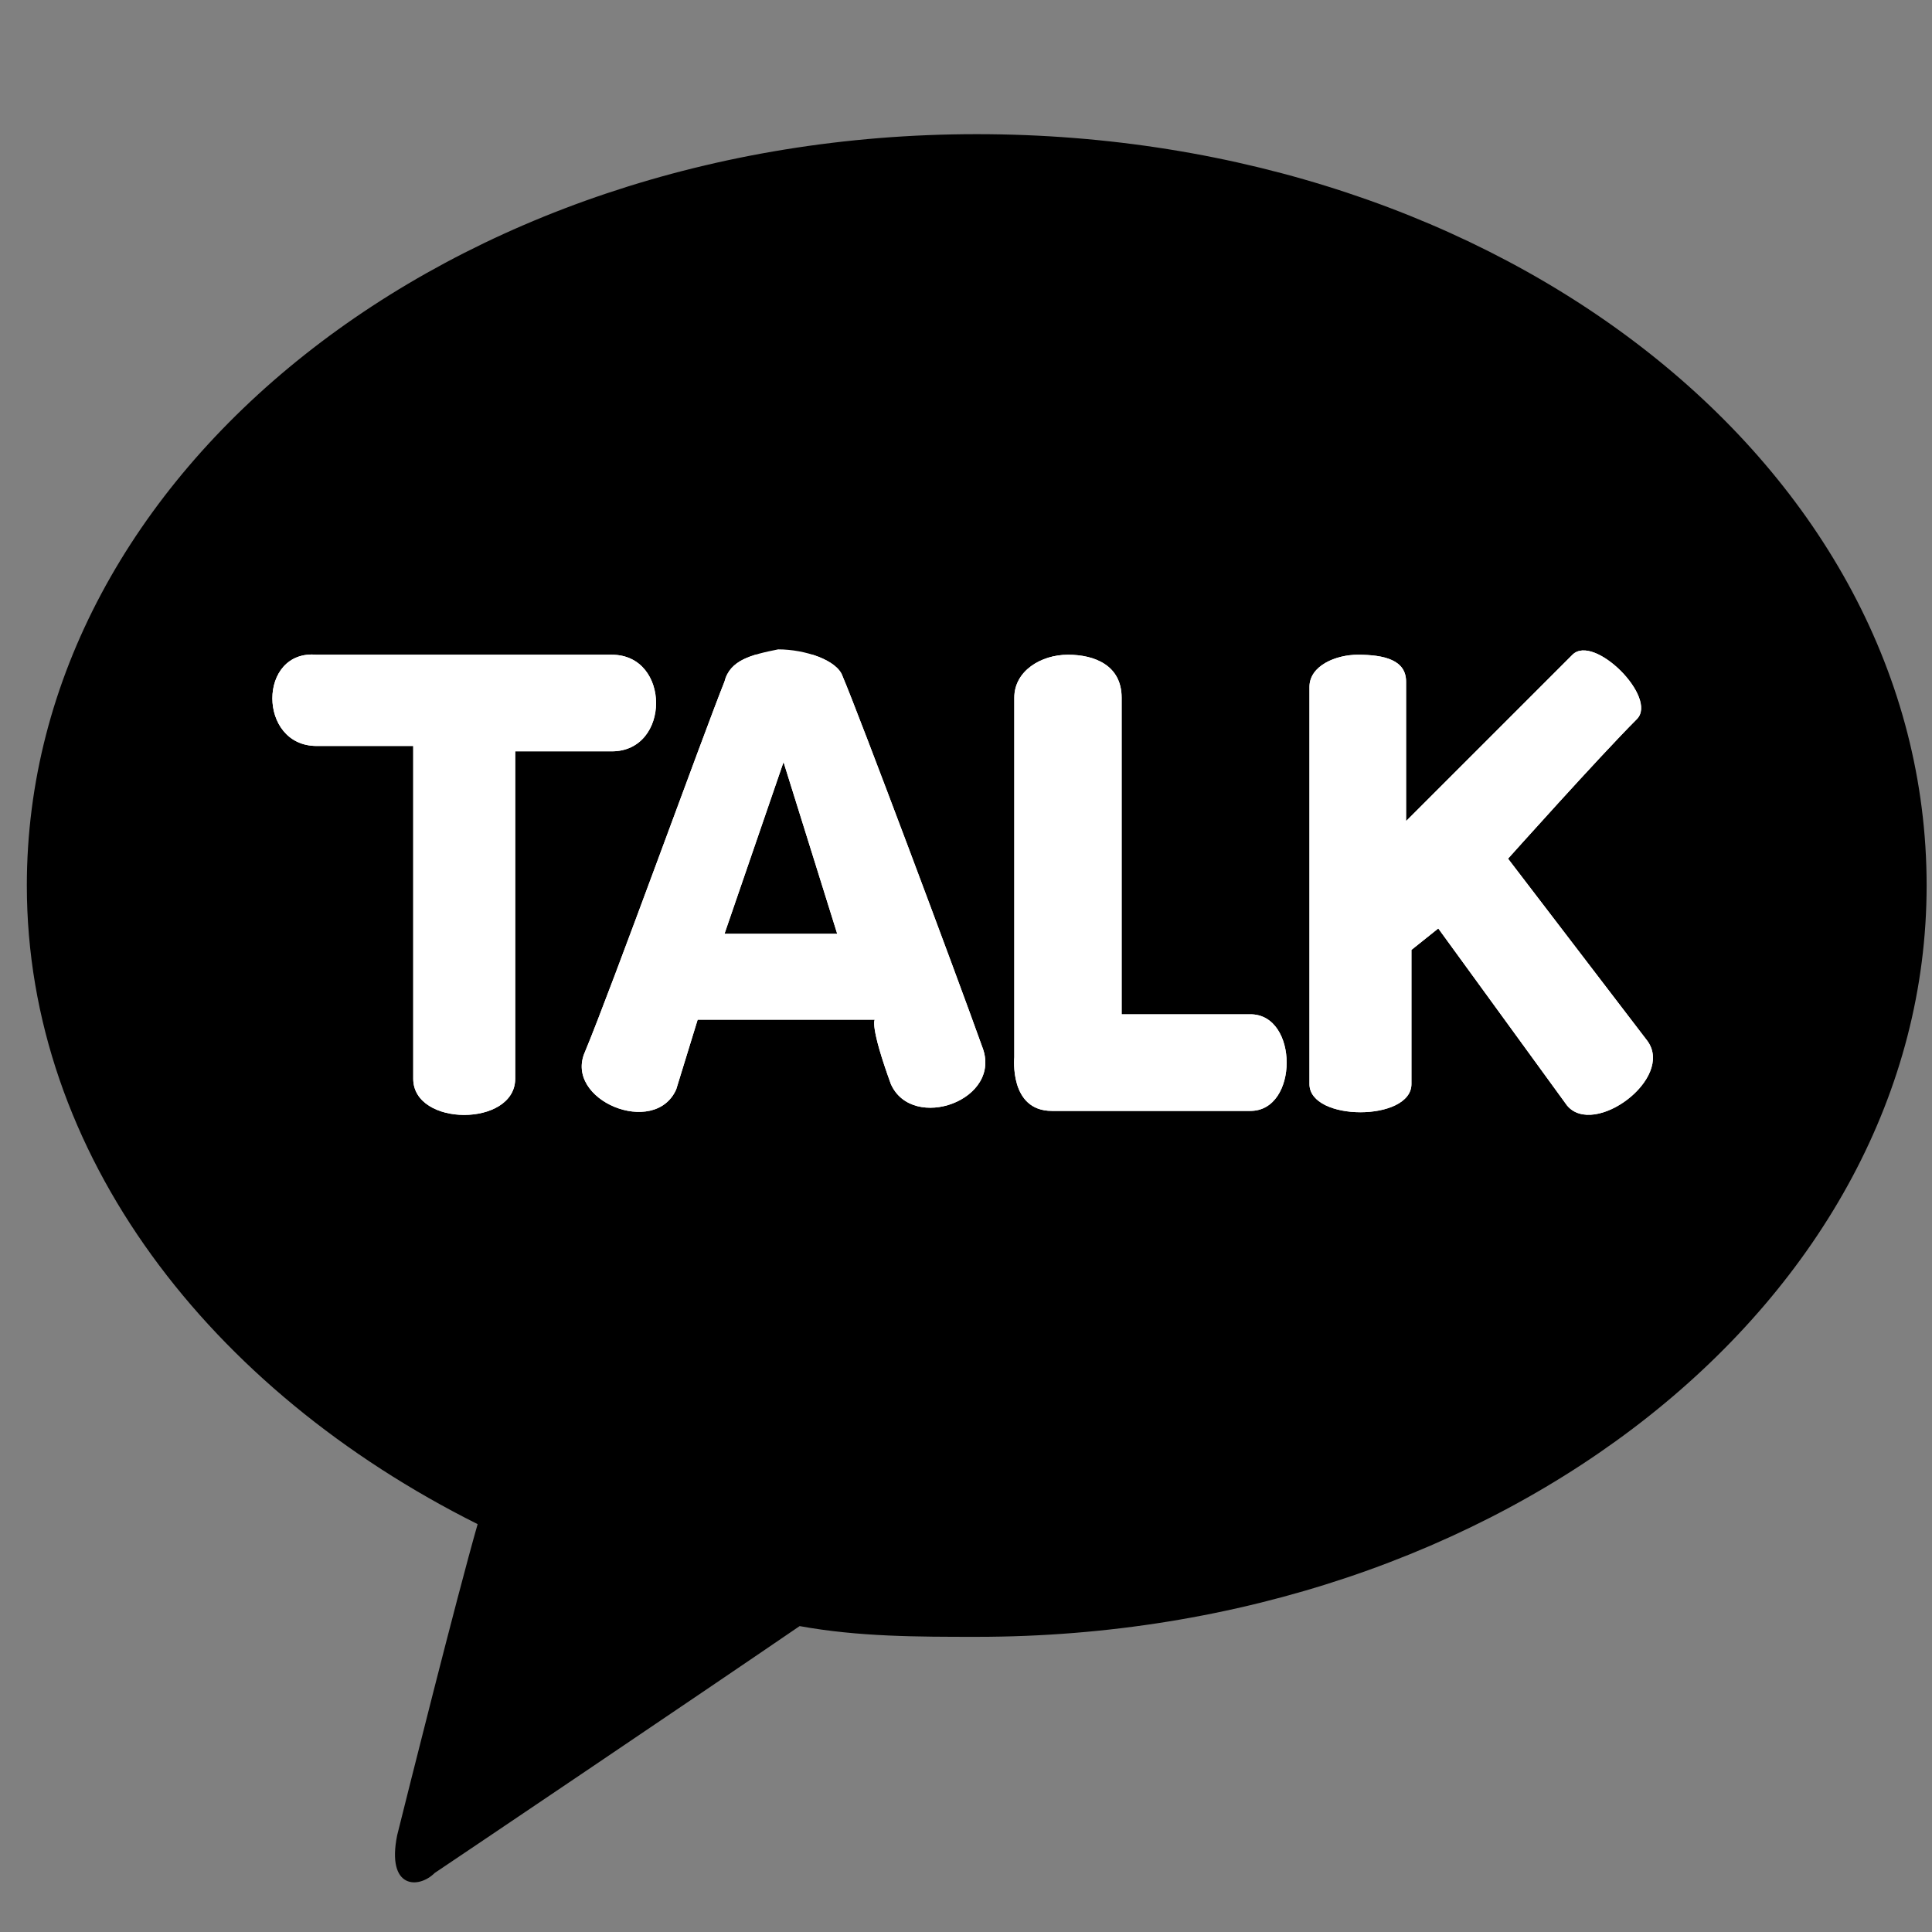 <?xml version="1.0" encoding="utf-8"?>
<!-- Generator: Adobe Illustrator 22.1.0, SVG Export Plug-In . SVG Version: 6.00 Build 0)  -->
<svg version="1.1" id="Layer_1" xmlns="http://www.w3.org/2000/svg" xmlns:xlink="http://www.w3.org/1999/xlink" x="0px" y="0px"
	 viewBox="0 0 36 36" style="enable-background:new 0 0 36 36;" xml:space="preserve">
<rect x="0" y="0" width="36" height="36" fill="#808080" stroke="none"/>
<style type="text/css">
	.st0{display:none;}
	.st1{clip-path:url(#SVGID_4_);fill:#FFFFFF;}
	.st2{clip-path:url(#SVGID_10_);fill:#FFFFFF;}
	.st3{clip-path:url(#SVGID_16_);fill:#FFFFFF;}
	.st4{clip-path:url(#SVGID_22_);fill:#FFFFFF;}
	.st5{clip-path:url(#SVGID_28_);fill:#FFFFFF;}
	.st6{clip-path:url(#SVGID_34_);fill:#FFFFFF;}
	.st7{clip-path:url(#SVGID_40_);fill:#FFFFFF;}
	.st8{clip-path:url(#SVGID_46_);fill:#FFFFFF;}
</style>
<path class="st0" d="M18,2.5C8.1,2.5,0,8.8,0,16.7c0,5.1,3.4,9.6,8.5,12.1c-0.4,1.4-1.4,5.1-1.6,5.9c-0.2,1,0.4,1,0.8,0.7
	c0.3-0.2,4.9-3.4,6.9-4.7c1.1,0.2,2.2,0.2,3.3,0.2c9.9,0,18-6.4,18-14.2C36,8.8,27.9,2.5,18,2.5"/>
<g>
	<g>
		<g>
			<defs>
				<path id="SVGID_1_" d="M5.4,14.1h1.9c0,0,0,5.1,0,6.3c0,0.9,1.9,0.9,1.9,0l0-6.2c0,0,0.6,0,1.8,0c1.2,0,1.2-1.8,0-1.8
					c-1.3,0-5.6,0-5.6,0C4.4,12.3,4.4,14.1,5.4,14.1"/>
			</defs>
			<clipPath id="SVGID_2_">
				<use xlink:href="#SVGID_1_"  style="overflow:visible;"/>
			</clipPath>
		</g>
		<g>
			<defs>
				<path id="SVGID_3_" d="M5.4,14.1h1.9c0,0,0,5.1,0,6.3c0,0.9,1.9,0.9,1.9,0l0-6.2c0,0,0.6,0,1.8,0c1.2,0,1.2-1.8,0-1.8
					c-1.3,0-5.6,0-5.6,0C4.4,12.3,4.4,14.1,5.4,14.1"/>
			</defs>
			<use xlink:href="#SVGID_3_"  style="overflow:visible;fill:#FFFFFF;"/>
			<clipPath id="SVGID_4_">
				<use xlink:href="#SVGID_3_"  style="overflow:visible;"/>
			</clipPath>
			<rect x="4.4" y="12.3" class="st1" width="7.9" height="8.9"/>
		</g>
		<g>
			<defs>
				<path id="SVGID_5_" d="M5.4,14.1h1.9c0,0,0,5.1,0,6.3c0,0.9,1.9,0.9,1.9,0l0-6.2c0,0,0.6,0,1.8,0c1.2,0,1.2-1.8,0-1.8
					c-1.3,0-5.6,0-5.6,0C4.4,12.3,4.4,14.1,5.4,14.1"/>
			</defs>
			<clipPath id="SVGID_6_">
				<use xlink:href="#SVGID_5_"  style="overflow:visible;"/>
			</clipPath>
		</g>
	</g>
	<g>
		<g>
			<defs>
				<path id="SVGID_7_" d="M14.3,14.4l1,3.2h-2.1L14.3,14.4z M13.2,12.9c-0.5,1-2.1,5.7-2.6,7c-0.4,0.9,1.3,1.7,1.7,0.7l0.4-1.3H16
					c0,0-0.1,0.1,0.3,1.2c0.4,1,2.1,0.3,1.8-0.7c-0.5-1.4-2.3-6.3-2.6-7c-0.2-0.3-0.7-0.6-1.2-0.6C13.8,12.3,13.3,12.5,13.2,12.9"/>
			</defs>
			<clipPath id="SVGID_8_">
				<use xlink:href="#SVGID_7_"  style="overflow:visible;"/>
			</clipPath>
		</g>
		<g>
			<defs>
				<path id="SVGID_9_" d="M14.3,14.4l1,3.2h-2.1L14.3,14.4z M13.2,12.9c-0.5,1-2.1,5.7-2.6,7c-0.4,0.9,1.3,1.7,1.7,0.7l0.4-1.3H16
					c0,0-0.1,0.1,0.3,1.2c0.4,1,2.1,0.3,1.8-0.7c-0.5-1.4-2.3-6.3-2.6-7c-0.2-0.3-0.7-0.6-1.2-0.6C13.8,12.3,13.3,12.5,13.2,12.9"/>
			</defs>
			<use xlink:href="#SVGID_9_"  style="overflow:visible;fill:#FFFFFF;"/>
			<clipPath id="SVGID_10_">
				<use xlink:href="#SVGID_9_"  style="overflow:visible;"/>
			</clipPath>
			<rect x="10.1" y="12.3" class="st2" width="8.3" height="9.2"/>
		</g>
		<g>
			<defs>
				<path id="SVGID_11_" d="M14.3,14.4l1,3.2h-2.1L14.3,14.4z M13.2,12.9c-0.5,1-2.1,5.7-2.6,7c-0.4,0.9,1.3,1.7,1.7,0.7l0.4-1.3H16
					c0,0-0.1,0.1,0.3,1.2c0.4,1,2.1,0.3,1.8-0.7c-0.5-1.4-2.3-6.3-2.6-7c-0.2-0.3-0.7-0.6-1.2-0.6C13.8,12.3,13.3,12.5,13.2,12.9"/>
			</defs>
			<clipPath id="SVGID_12_">
				<use xlink:href="#SVGID_11_"  style="overflow:visible;"/>
			</clipPath>
		</g>
	</g>
	<g>
		<g>
			<defs>
				<path id="SVGID_13_" d="M18.7,13.2c0,1.6,0,6.8,0,6.8s-0.1,1,0.7,1c0.9,0,2.8,0,3.7,0c0.9,0,0.9-1.9,0-1.9c-0.9,0-2.5,0-2.5,0
					s0-4.8,0-6c0-0.6-0.5-0.8-1-0.8C19.2,12.3,18.7,12.6,18.7,13.2"/>
			</defs>
			<clipPath id="SVGID_14_">
				<use xlink:href="#SVGID_13_"  style="overflow:visible;"/>
			</clipPath>
		</g>
		<g>
			<defs>
				<path id="SVGID_15_" d="M18.7,13.2c0,1.6,0,6.8,0,6.8s-0.1,1,0.7,1c0.9,0,2.8,0,3.7,0c0.9,0,0.9-1.9,0-1.9c-0.9,0-2.5,0-2.5,0
					s0-4.8,0-6c0-0.6-0.5-0.8-1-0.8C19.2,12.3,18.7,12.6,18.7,13.2"/>
			</defs>
			<use xlink:href="#SVGID_15_"  style="overflow:visible;fill:#FFFFFF;"/>
			<clipPath id="SVGID_16_">
				<use xlink:href="#SVGID_15_"  style="overflow:visible;"/>
			</clipPath>
			<rect x="18.6" y="12.3" class="st3" width="5.5" height="8.7"/>
		</g>
		<g>
			<defs>
				<path id="SVGID_17_" d="M18.7,13.2c0,1.6,0,6.8,0,6.8s-0.1,1,0.7,1c0.9,0,2.8,0,3.7,0c0.9,0,0.9-1.9,0-1.9c-0.9,0-2.5,0-2.5,0
					s0-4.8,0-6c0-0.6-0.5-0.8-1-0.8C19.2,12.3,18.7,12.6,18.7,13.2"/>
			</defs>
			<clipPath id="SVGID_18_">
				<use xlink:href="#SVGID_17_"  style="overflow:visible;"/>
			</clipPath>
		</g>
	</g>
	<g>
		<g>
			<defs>
				<path id="SVGID_19_" d="M24.3,12.9c0,0.7,0,7.1,0,7.6c0,0.7,1.9,0.7,1.9,0c0-0.9,0-2.5,0-2.5l0.6-0.4l2.4,3.3
					c0.5,0.7,2-0.5,1.6-1.2l-2.6-3.4c0,0,1.8-1.9,2.5-2.6c0.4-0.4-0.8-1.7-1.3-1.3c-0.4,0.4-3.2,3.1-3.2,3.1s0-1.7,0-2.7
					c0-0.4-0.5-0.5-0.9-0.5C24.8,12.4,24.3,12.6,24.3,12.9"/>
			</defs>
			<clipPath id="SVGID_20_">
				<use xlink:href="#SVGID_19_"  style="overflow:visible;"/>
			</clipPath>
		</g>
		<g>
			<defs>
				<path id="SVGID_21_" d="M24.3,12.9c0,0.7,0,7.1,0,7.6c0,0.7,1.9,0.7,1.9,0c0-0.9,0-2.5,0-2.5l0.6-0.4l2.4,3.3
					c0.5,0.7,2-0.5,1.6-1.2l-2.6-3.4c0,0,1.8-1.9,2.5-2.6c0.4-0.4-0.8-1.7-1.3-1.3c-0.4,0.4-3.2,3.1-3.2,3.1s0-1.7,0-2.7
					c0-0.4-0.5-0.5-0.9-0.5C24.8,12.4,24.3,12.6,24.3,12.9"/>
			</defs>
			<use xlink:href="#SVGID_21_"  style="overflow:visible;fill:#FFFFFF;"/>
			<clipPath id="SVGID_22_">
				<use xlink:href="#SVGID_21_"  style="overflow:visible;"/>
			</clipPath>
			<rect x="24.3" y="12" class="st4" width="7" height="9.5"/>
		</g>
		<g>
			<defs>
				<path id="SVGID_23_" d="M24.3,12.9c0,0.7,0,7.1,0,7.6c0,0.7,1.9,0.7,1.9,0c0-0.9,0-2.5,0-2.5l0.6-0.4l2.4,3.3
					c0.5,0.7,2-0.5,1.6-1.2l-2.6-3.4c0,0,1.8-1.9,2.5-2.6c0.4-0.4-0.8-1.7-1.3-1.3c-0.4,0.4-3.2,3.1-3.2,3.1s0-1.7,0-2.7
					c0-0.4-0.5-0.5-0.9-0.5C24.8,12.4,24.3,12.6,24.3,12.9"/>
			</defs>
			<clipPath id="SVGID_24_">
				<use xlink:href="#SVGID_23_"  style="overflow:visible;"/>
			</clipPath>
		</g>
	</g>
</g>
<g>
	<path d="M18.2,2.5c-9.8,0-17.7,6.3-17.7,14c0,5,3.4,9.4,8.4,11.9c-0.4,1.4-1.3,5-1.5,5.8c-0.2,1,0.4,1,0.7,0.7
		c0.3-0.2,4.9-3.3,6.8-4.6c1.1,0.2,2.2,0.2,3.3,0.2c9.8,0,17.7-6.3,17.7-14C35.9,8.7,28,2.5,18.2,2.5"/>
	<g>
		<g>
			<g>
				<defs>
					<path id="SVGID_25_" d="M5.9,13.9h1.8c0,0,0,5,0,6.2c0,0.9,1.9,0.9,1.9,0l0-6.1c0,0,0.6,0,1.8,0c1.1,0,1.1-1.8,0-1.8
						c-1.3,0-5.5,0-5.5,0C4.8,12.1,4.8,13.9,5.9,13.9"/>
				</defs>
				<clipPath id="SVGID_26_">
					<use xlink:href="#SVGID_25_"  style="overflow:visible;"/>
				</clipPath>
			</g>
			<g>
				<defs>
					<path id="SVGID_27_" d="M5.9,13.9h1.8c0,0,0,5,0,6.2c0,0.9,1.9,0.9,1.9,0l0-6.1c0,0,0.6,0,1.8,0c1.1,0,1.1-1.8,0-1.8
						c-1.3,0-5.5,0-5.5,0C4.8,12.1,4.8,13.9,5.9,13.9"/>
				</defs>
				<use xlink:href="#SVGID_27_"  style="overflow:visible;fill:#FFFFFF;"/>
				<clipPath id="SVGID_28_">
					<use xlink:href="#SVGID_27_"  style="overflow:visible;"/>
				</clipPath>
				<rect x="4.8" y="12.1" class="st5" width="7.7" height="8.8"/>
			</g>
			<g>
				<defs>
					<path id="SVGID_29_" d="M5.9,13.9h1.8c0,0,0,5,0,6.2c0,0.9,1.9,0.9,1.9,0l0-6.1c0,0,0.6,0,1.8,0c1.1,0,1.1-1.8,0-1.8
						c-1.3,0-5.5,0-5.5,0C4.8,12.1,4.8,13.9,5.9,13.9"/>
				</defs>
				<clipPath id="SVGID_30_">
					<use xlink:href="#SVGID_29_"  style="overflow:visible;"/>
				</clipPath>
			</g>
		</g>
		<g>
			<g>
				<defs>
					<path id="SVGID_31_" d="M14.6,14.2l1,3.2h-2.1L14.6,14.2z M13.5,12.7c-0.4,1-2.1,5.7-2.6,6.9c-0.4,0.9,1.3,1.6,1.7,0.7l0.4-1.3
						h3.3c0,0-0.1,0.1,0.3,1.2c0.4,0.9,2.1,0.3,1.7-0.7c-0.5-1.4-2.3-6.2-2.6-6.9c-0.1-0.3-0.7-0.5-1.2-0.5
						C14,12.2,13.6,12.3,13.5,12.7"/>
				</defs>
				<clipPath id="SVGID_32_">
					<use xlink:href="#SVGID_31_"  style="overflow:visible;"/>
				</clipPath>
			</g>
			<g>
				<defs>
					<path id="SVGID_33_" d="M14.6,14.2l1,3.2h-2.1L14.6,14.2z M13.5,12.7c-0.4,1-2.1,5.7-2.6,6.9c-0.4,0.9,1.3,1.6,1.7,0.7l0.4-1.3
						h3.3c0,0-0.1,0.1,0.3,1.2c0.4,0.9,2.1,0.3,1.7-0.7c-0.5-1.4-2.3-6.2-2.6-6.9c-0.1-0.3-0.7-0.5-1.2-0.5
						C14,12.2,13.6,12.3,13.5,12.7"/>
				</defs>
				<use xlink:href="#SVGID_33_"  style="overflow:visible;fill:#FFFFFF;"/>
				<clipPath id="SVGID_34_">
					<use xlink:href="#SVGID_33_"  style="overflow:visible;"/>
				</clipPath>
				<rect x="10.5" y="12.2" class="st6" width="8.2" height="9.1"/>
			</g>
			<g>
				<defs>
					<path id="SVGID_35_" d="M14.6,14.2l1,3.2h-2.1L14.6,14.2z M13.5,12.7c-0.4,1-2.1,5.7-2.6,6.9c-0.4,0.9,1.3,1.6,1.7,0.7l0.4-1.3
						h3.3c0,0-0.1,0.1,0.3,1.2c0.4,0.9,2.1,0.3,1.7-0.7c-0.5-1.4-2.3-6.2-2.6-6.9c-0.1-0.3-0.7-0.5-1.2-0.5
						C14,12.2,13.6,12.3,13.5,12.7"/>
				</defs>
				<clipPath id="SVGID_36_">
					<use xlink:href="#SVGID_35_"  style="overflow:visible;"/>
				</clipPath>
			</g>
		</g>
		<g>
			<g>
				<defs>
					<path id="SVGID_37_" d="M18.9,13c0,1.6,0,6.7,0,6.7s-0.1,1,0.7,1c0.9,0,2.8,0,3.7,0c0.9,0,0.9-1.8,0-1.8c-0.9,0-2.4,0-2.4,0
						s0-4.7,0-5.9c0-0.6-0.5-0.8-1-0.8C19.4,12.2,18.9,12.5,18.9,13"/>
				</defs>
				<clipPath id="SVGID_38_">
					<use xlink:href="#SVGID_37_"  style="overflow:visible;"/>
				</clipPath>
			</g>
			<g>
				<defs>
					<path id="SVGID_39_" d="M18.9,13c0,1.6,0,6.7,0,6.7s-0.1,1,0.7,1c0.9,0,2.8,0,3.7,0c0.9,0,0.9-1.8,0-1.8c-0.9,0-2.4,0-2.4,0
						s0-4.7,0-5.9c0-0.6-0.5-0.8-1-0.8C19.4,12.2,18.9,12.5,18.9,13"/>
				</defs>
				<use xlink:href="#SVGID_39_"  style="overflow:visible;fill:#FFFFFF;"/>
				<clipPath id="SVGID_40_">
					<use xlink:href="#SVGID_39_"  style="overflow:visible;"/>
				</clipPath>
				<rect x="18.8" y="12.2" class="st7" width="5.4" height="8.5"/>
			</g>
			<g>
				<defs>
					<path id="SVGID_41_" d="M18.9,13c0,1.6,0,6.7,0,6.7s-0.1,1,0.7,1c0.9,0,2.8,0,3.7,0c0.9,0,0.9-1.8,0-1.8c-0.9,0-2.4,0-2.4,0
						s0-4.7,0-5.9c0-0.6-0.5-0.8-1-0.8C19.4,12.2,18.9,12.5,18.9,13"/>
				</defs>
				<clipPath id="SVGID_42_">
					<use xlink:href="#SVGID_41_"  style="overflow:visible;"/>
				</clipPath>
			</g>
		</g>
		<g>
			<g>
				<defs>
					<path id="SVGID_43_" d="M24.4,12.8c0,0.7,0,7,0,7.4c0,0.7,1.9,0.7,1.9,0c0-0.9,0-2.5,0-2.5l0.5-0.4l2.4,3.3
						c0.5,0.6,2-0.5,1.5-1.2l-2.6-3.4c0,0,1.7-1.9,2.4-2.6c0.4-0.4-0.8-1.6-1.2-1.2c-0.4,0.4-3.1,3.1-3.1,3.1s0-1.7,0-2.6
						c0-0.4-0.4-0.5-0.9-0.5C24.9,12.2,24.4,12.4,24.4,12.8"/>
				</defs>
				<clipPath id="SVGID_44_">
					<use xlink:href="#SVGID_43_"  style="overflow:visible;"/>
				</clipPath>
			</g>
			<g>
				<defs>
					<path id="SVGID_45_" d="M24.4,12.8c0,0.7,0,7,0,7.4c0,0.7,1.9,0.7,1.9,0c0-0.9,0-2.5,0-2.5l0.5-0.4l2.4,3.3
						c0.5,0.6,2-0.5,1.5-1.2l-2.6-3.4c0,0,1.7-1.9,2.4-2.6c0.4-0.4-0.8-1.6-1.2-1.2c-0.4,0.4-3.1,3.1-3.1,3.1s0-1.7,0-2.6
						c0-0.4-0.4-0.5-0.9-0.5C24.9,12.2,24.4,12.4,24.4,12.8"/>
				</defs>
				<use xlink:href="#SVGID_45_"  style="overflow:visible;fill:#FFFFFF;"/>
				<clipPath id="SVGID_46_">
					<use xlink:href="#SVGID_45_"  style="overflow:visible;"/>
				</clipPath>
				<rect x="24.4" y="11.9" class="st8" width="6.8" height="9.3"/>
			</g>
			<g>
				<defs>
					<path id="SVGID_47_" d="M24.4,12.8c0,0.7,0,7,0,7.4c0,0.7,1.9,0.7,1.9,0c0-0.9,0-2.5,0-2.5l0.5-0.4l2.4,3.3
						c0.5,0.6,2-0.5,1.5-1.2l-2.6-3.4c0,0,1.7-1.9,2.4-2.6c0.4-0.4-0.8-1.6-1.2-1.2c-0.4,0.4-3.1,3.1-3.1,3.1s0-1.7,0-2.6
						c0-0.4-0.4-0.5-0.9-0.5C24.9,12.2,24.4,12.4,24.4,12.8"/>
				</defs>
				<clipPath id="SVGID_48_">
					<use xlink:href="#SVGID_47_"  style="overflow:visible;"/>
				</clipPath>
			</g>
		</g>
	</g>
</g>
</svg>
